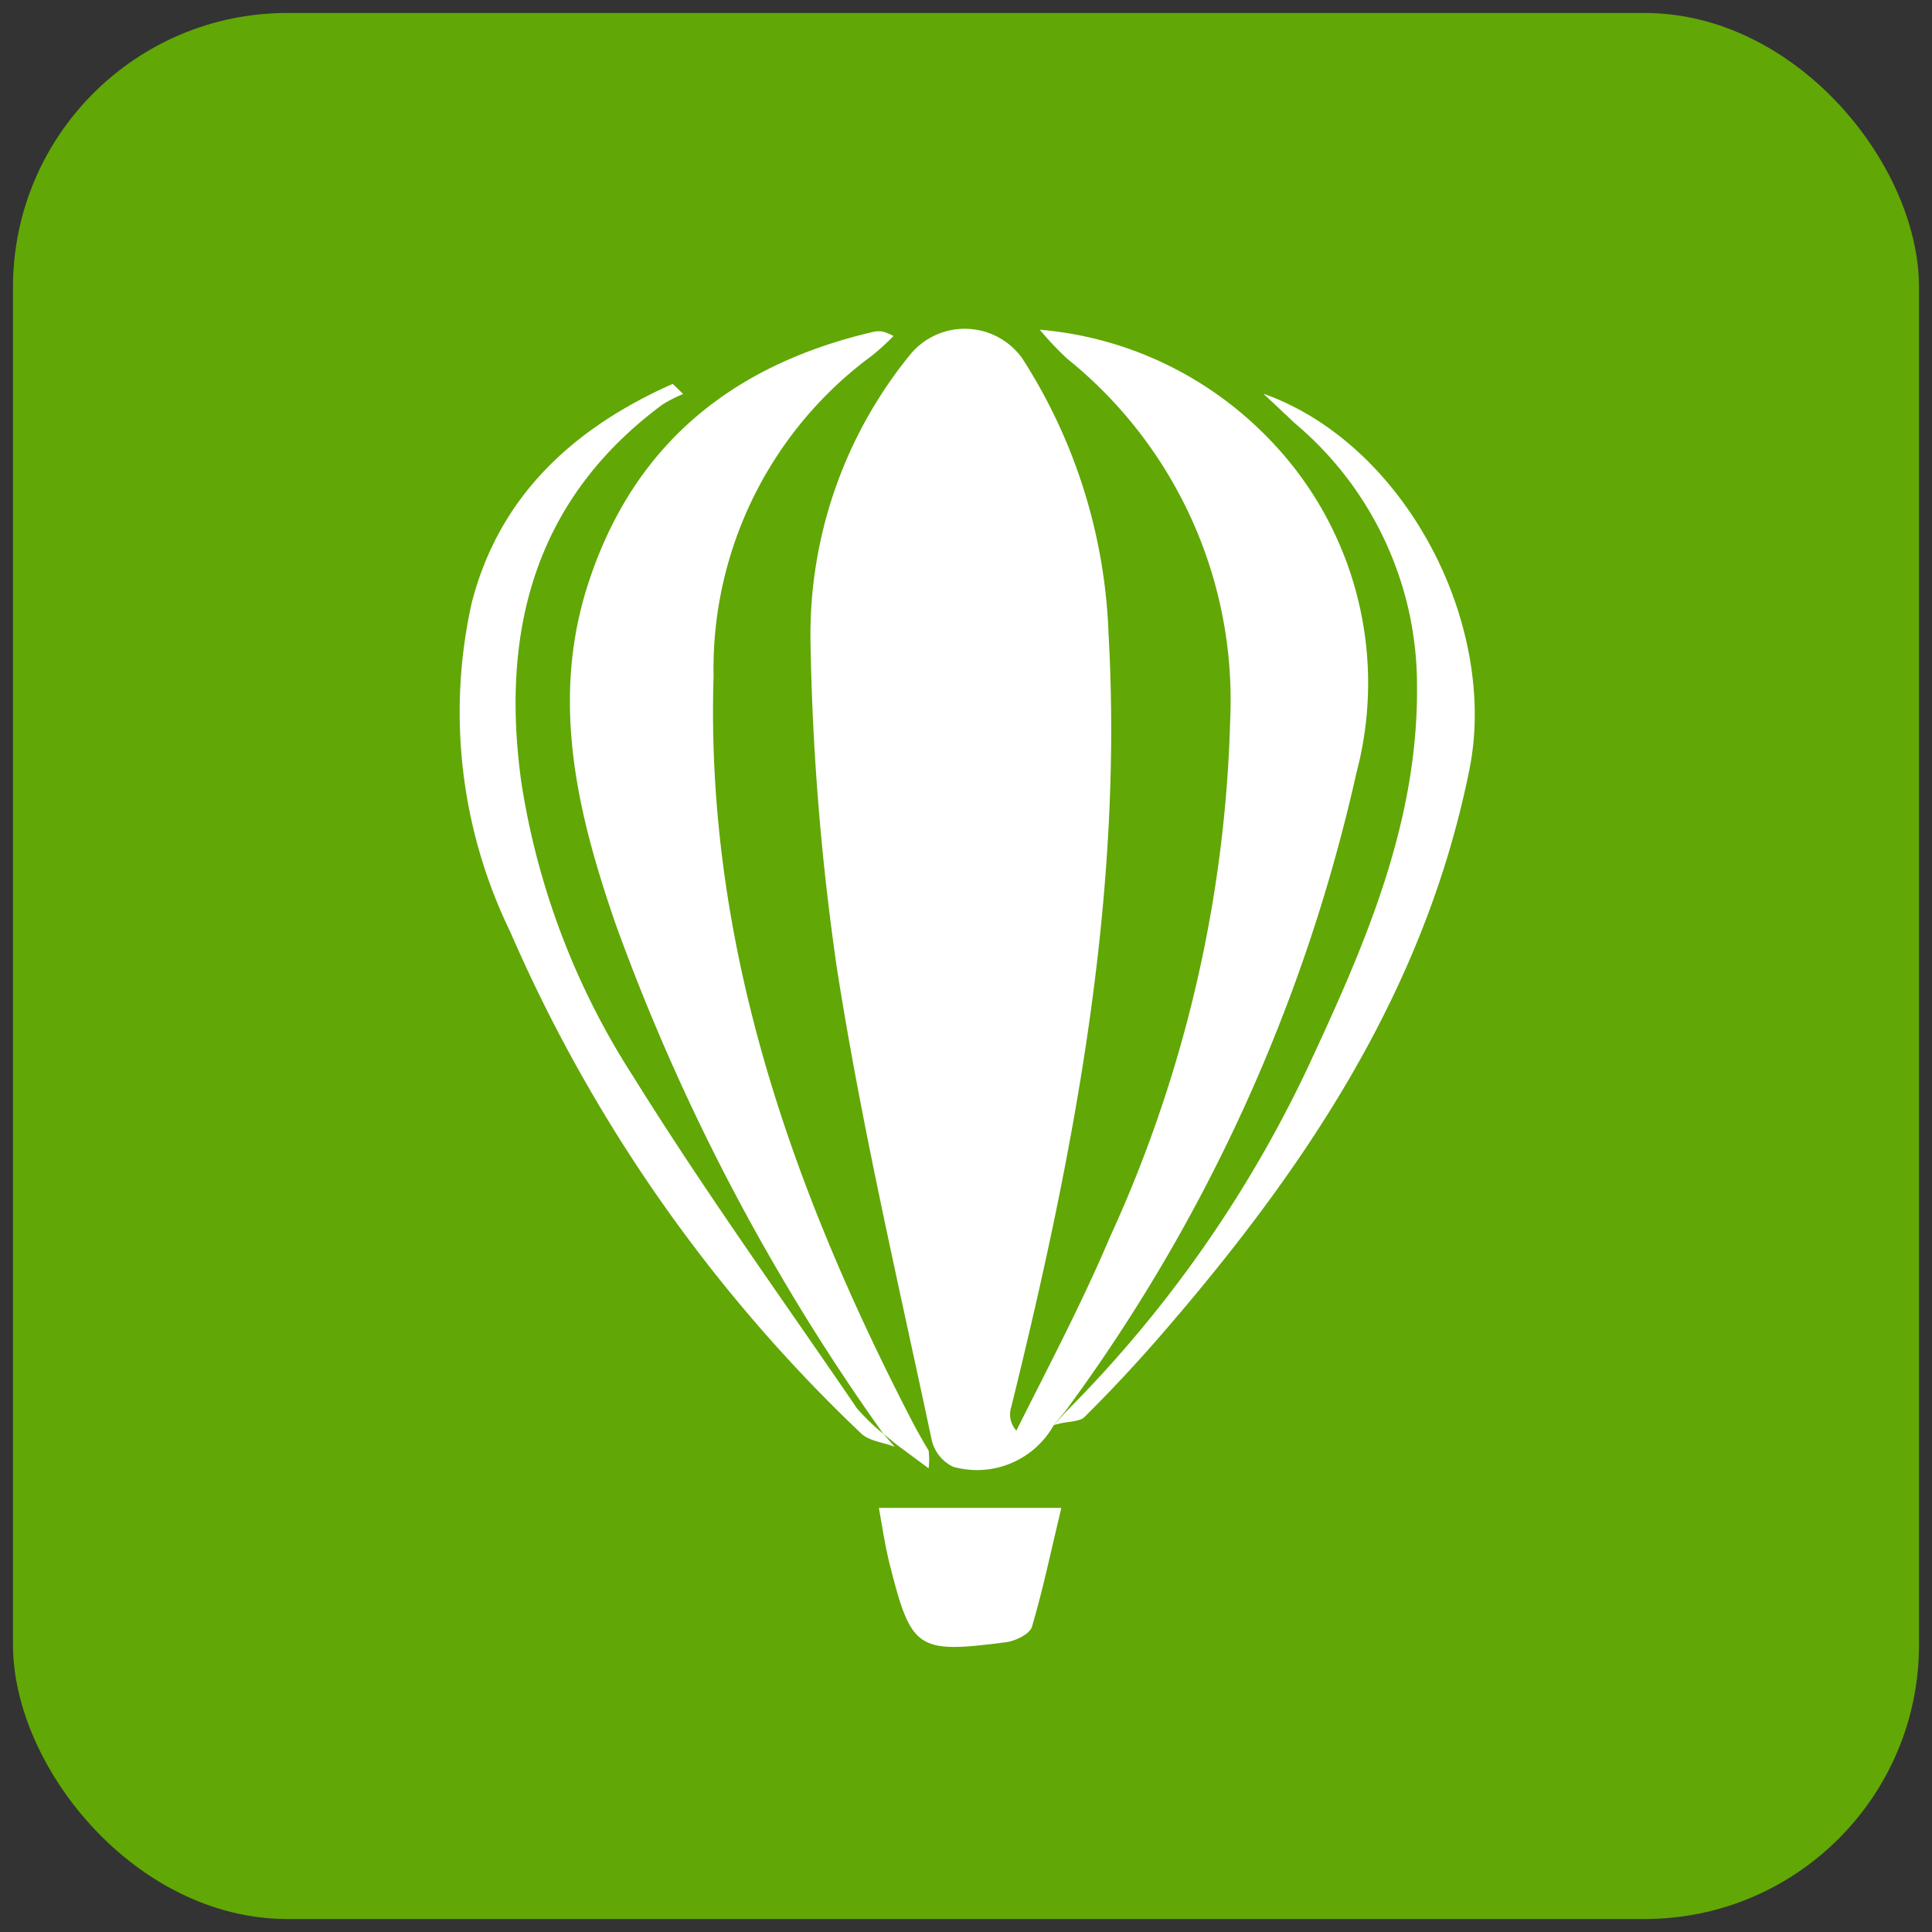 <svg id="Capa_1" data-name="Capa 1" xmlns="http://www.w3.org/2000/svg" viewBox="0 0 61 61"><rect x="0" y="0" width="61" height="61" fill="#333333" stroke="none"/><defs><style>.cls-1{fill:#61a706;}.cls-2{fill:#fff;}</style></defs><rect class="cls-1" x="0.41" y="0.41" width="60.18" height="60.18" rx="8.66"/><path class="cls-2" d="M33.27,45a2.78,2.78,0,0,1-3.18,1.31,1.26,1.26,0,0,1-.67-.83c-1.06-5-2.22-9.93-3-14.94a80.66,80.66,0,0,1-.83-10.31,14,14,0,0,1,3.12-9,2.23,2.23,0,0,1,3.57.09A17.18,17.18,0,0,1,35,20c.47,8.33-1.09,16.4-3.07,24.42a.76.76,0,0,0,.16.75c1-2,2.06-4,2.95-6.1a41.82,41.82,0,0,0,3.8-16.31A13.83,13.83,0,0,0,33.7,11.33a9.6,9.6,0,0,1-.87-.92,11.37,11.37,0,0,1,7,3.21,11.06,11.06,0,0,1,3,10.77,53.64,53.64,0,0,1-9.19,20.16Z"/><path class="cls-2" d="M27.89,45.27a66.78,66.78,0,0,1-8.44-16.06c-1.23-3.54-2.1-7.16-.84-10.9,1.45-4.34,4.57-6.82,9-7.84a.76.76,0,0,1,.26,0,1.41,1.41,0,0,1,.34.14,7.5,7.5,0,0,1-.68.62,12.27,12.27,0,0,0-5,10.11c-.26,8.42,2.43,16.09,6.23,23.46.18.35.38.7.56,1a2.4,2.4,0,0,1,0,.56l-1-.74Z"/><path class="cls-2" d="M27.89,45.27l.36.41c-.36-.14-.82-.18-1.07-.43A48.34,48.34,0,0,1,16.11,29.42a15.86,15.86,0,0,1-1.22-10.37c.87-3.41,3.24-5.55,6.35-6.93l.33.32a4.4,4.4,0,0,0-.65.33c-4.05,3-5.12,7.16-4.46,11.93A23.84,23.84,0,0,0,20,34c2.22,3.57,4.69,7,7.06,10.47A6.75,6.75,0,0,0,27.89,45.27Z"/><path class="cls-2" d="M33.27,45l.36-.4a38.89,38.89,0,0,0,7.9-11.41c1.69-3.65,3.25-7.38,3.21-11.54a10.81,10.81,0,0,0-3.85-8.28l-1-.94c4.5,1.6,7.41,7.29,6.51,11.84-1.4,7-5.19,12.63-9.74,17.88-.78.9-1.6,1.78-2.45,2.62C34,44.91,33.58,44.88,33.27,45Z"/><path class="cls-2" d="M27.75,47.61h5.76c-.32,1.32-.57,2.55-.93,3.76-.07.22-.51.44-.81.48-2.86.37-3,.24-3.71-2.58C27.94,48.76,27.86,48.24,27.75,47.61Z"/></svg>